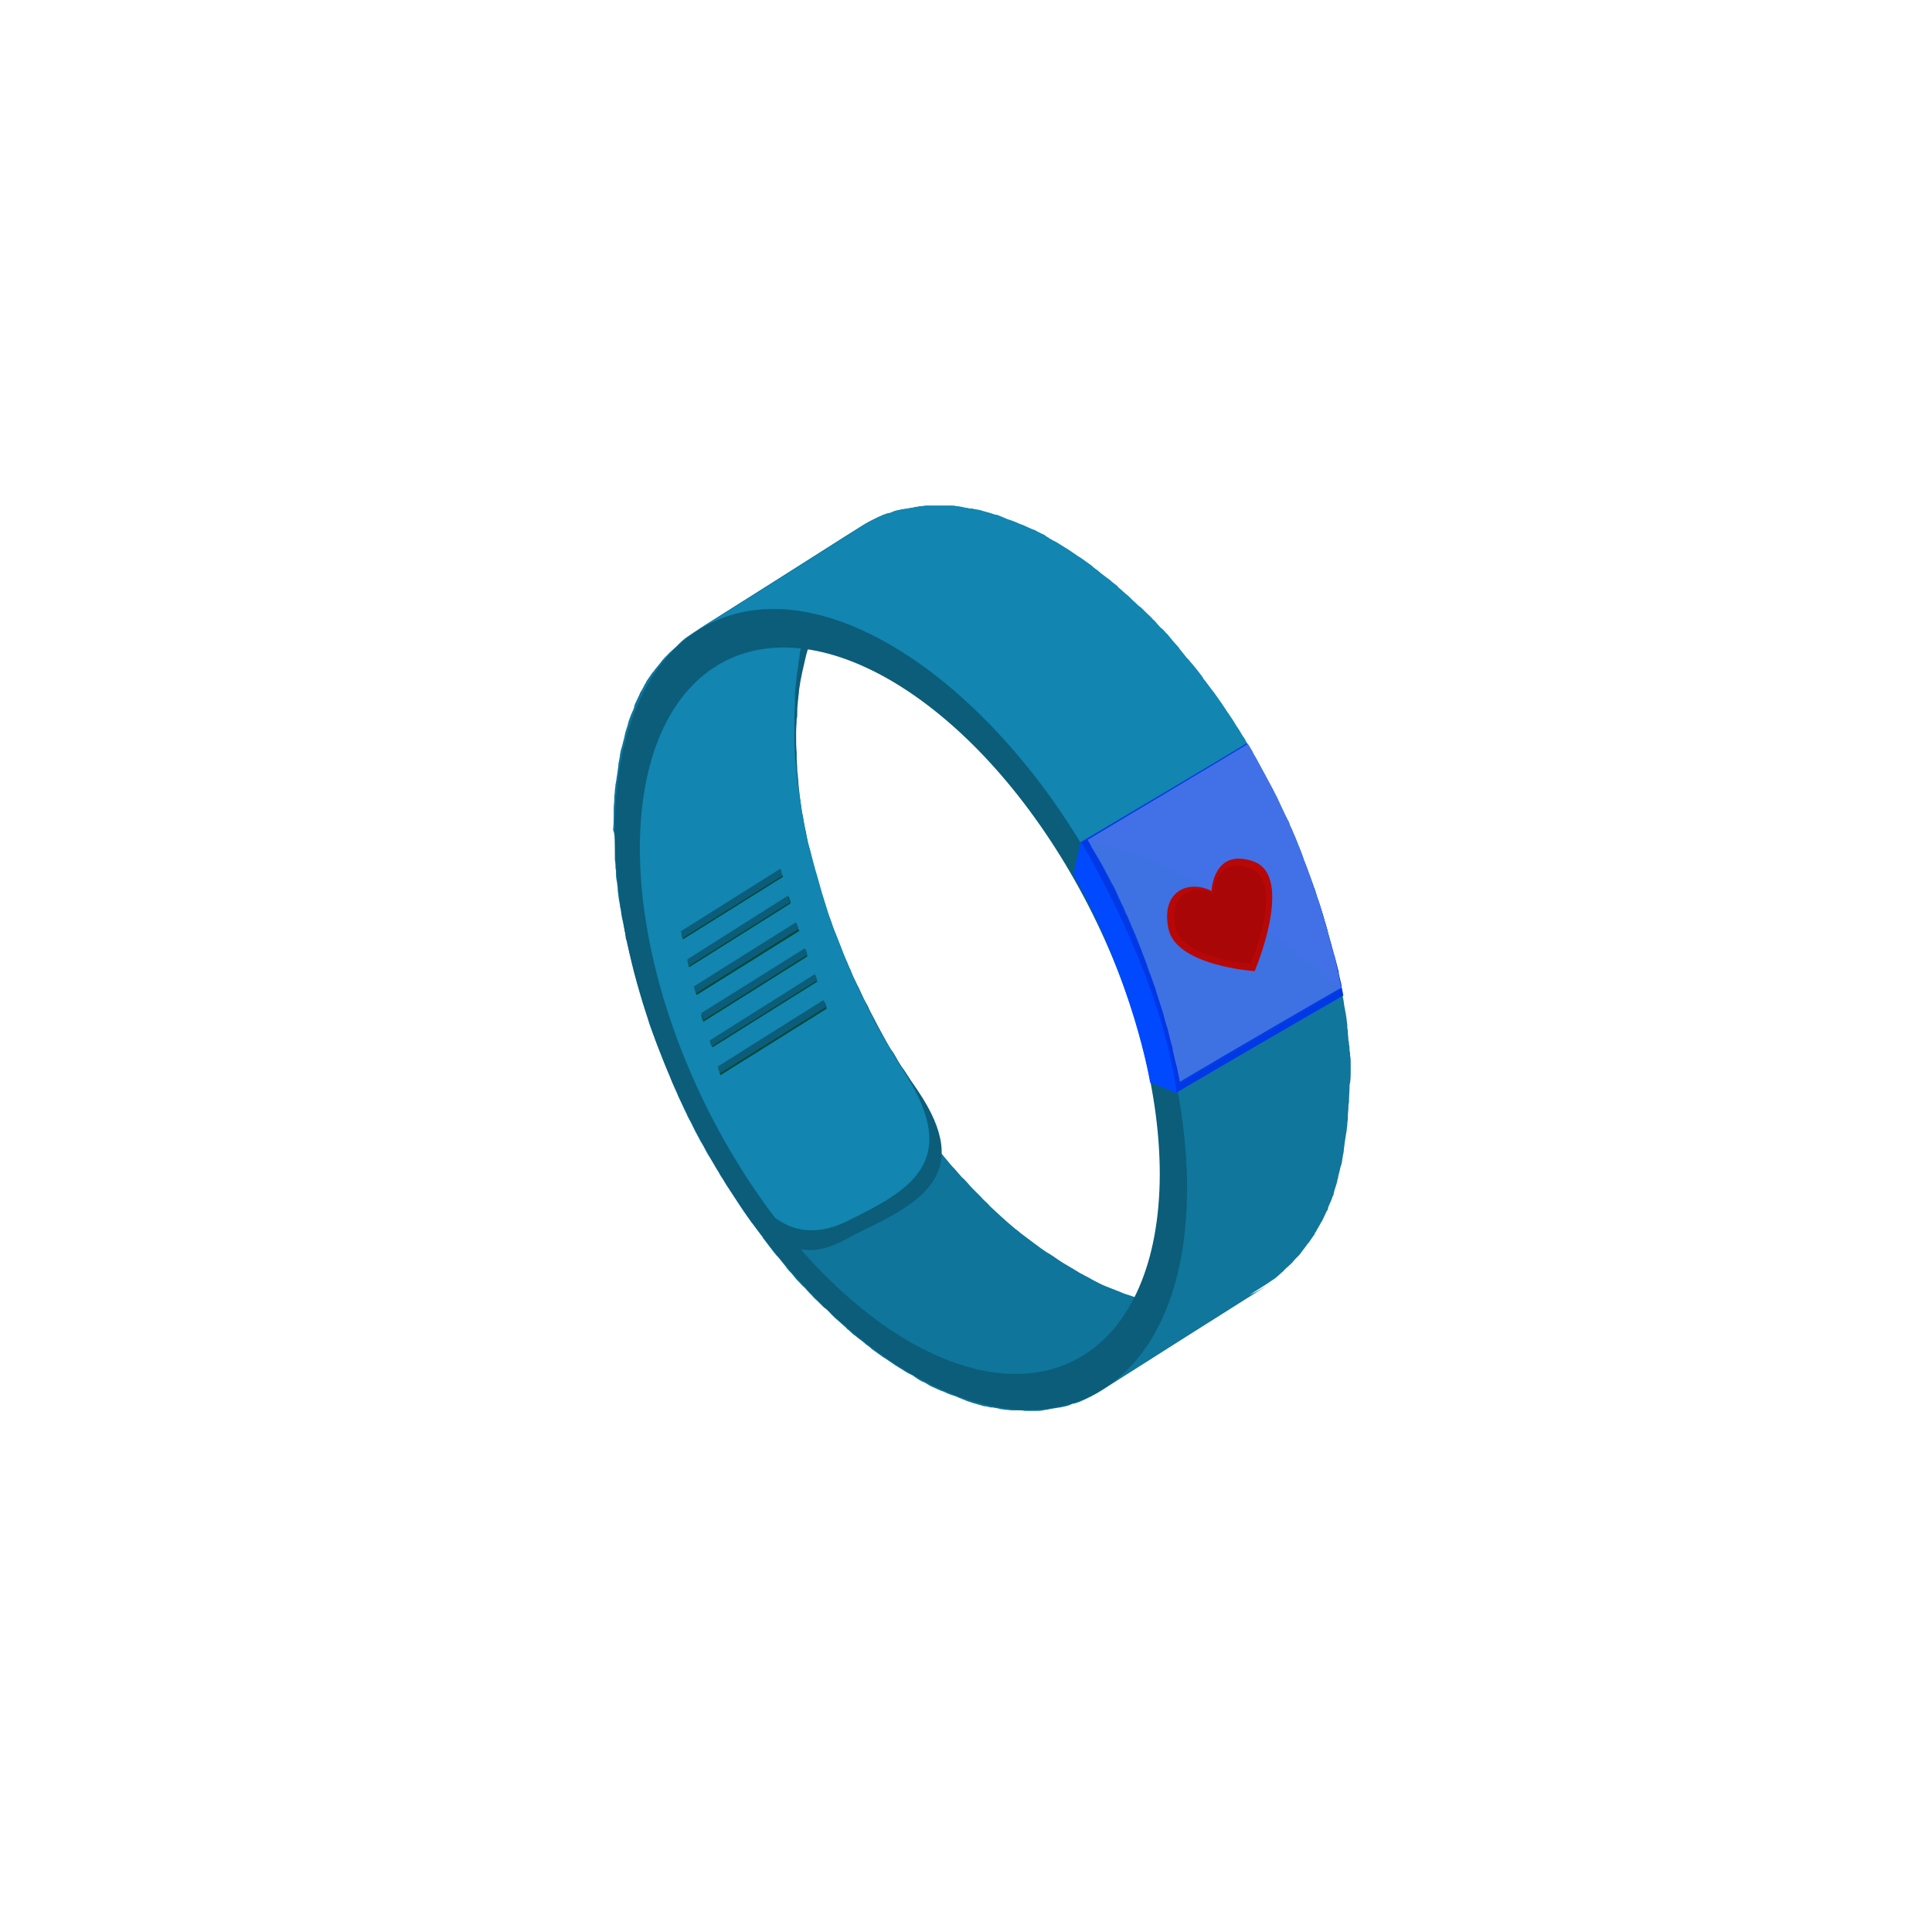 <?xml version="1.0" encoding="utf-8"?>
<!-- Generator: Adobe Illustrator 24.0.2, SVG Export Plug-In . SVG Version: 6.00 Build 0)  -->
<svg version="1.1" id="Capa_1" xmlns="http://www.w3.org/2000/svg" xmlns:xlink="http://www.w3.org/1999/xlink" x="0px" y="0px"
	 viewBox="0 0 340 340" style="enable-background:new 0 0 340 340;" xml:space="preserve">
<style type="text/css">
	.st0{fill:#0F759B;}
	.st1{fill:#0B5D7A;}
	.st2{fill:#1285B0;}
	.st3{fill:#004838;}
	.st4{fill:#10769C;}
	.st5{fill:#0037E7;}
	.st6{fill:#4271E7;}
	.st7{fill:#0049FF;}
	.st8{opacity:0.1;fill:#1C75BC;enable-background:new    ;}
	.st9{fill:#B80707;}
	.st10{fill:#A90707;}
</style>
<g>
	<path class="st0" d="M108.2,148.5c0,0.2,0,0.3,0,0.5c0,0.3,0,0.7,0,1c0,0.4,0,0.8,0,1.2c0,0.3,0.1,0.6,0.1,0.9c0,0.4,0,0.7,0.1,1.1
		c0,0.2,0,0.5,0,0.7c0,0.5,0.1,1,0.2,1.5c0,0.3,0.1,0.6,0.1,0.9c0,0.1,0,0.2,0,0.3c0.1,0.9,0.2,1.8,0.4,2.7c0,0,0,0,0,0.1
		s0,0.3,0.1,0.4c0.1,0.8,0.2,1.6,0.4,2.3c0,0.1,0.1,0.3,0.1,0.4c0.1,0.4,0.1,0.7,0.2,1.1c0.1,0.4,0.2,0.9,0.2,1.3
		c0,0.2,0.1,0.5,0.2,0.7c0.1,0.4,0.2,0.8,0.3,1.2c0.1,0.3,0.1,0.6,0.2,0.9c0.1,0.4,0.2,0.7,0.3,1.1c0.1,0.4,0.2,0.8,0.3,1.2
		c0.1,0.2,0.1,0.4,0.1,0.6c0.1,0.5,0.3,1,0.4,1.5c0.1,0.4,0.2,0.7,0.3,1.1c0,0.1,0,0.2,0.1,0.3c0.3,1,0.6,1.9,0.8,2.8l0,0
		c0,0.1,0.1,0.2,0.1,0.3c0.3,0.8,0.5,1.6,0.8,2.5c0,0.1,0.1,0.3,0.1,0.4c0.1,0.3,0.2,0.7,0.3,1c0.2,0.4,0.3,0.9,0.5,1.3
		c0.1,0.3,0.2,0.6,0.3,0.8c0.1,0.4,0.3,0.7,0.4,1.1c0.1,0.3,0.2,0.5,0.3,0.7c0.2,0.5,0.4,1,0.6,1.5c0.1,0.3,0.2,0.6,0.3,0.8
		c0,0.1,0.1,0.2,0.1,0.3c0.4,0.9,0.7,1.8,1.1,2.6v0.1c0.1,0.3,0.2,0.5,0.3,0.8c0.3,0.7,0.6,1.3,0.9,2c0,0.1,0.1,0.2,0.1,0.3
		c0.3,0.6,0.5,1.1,0.8,1.7c0.2,0.4,0.4,0.9,0.6,1.3c0.1,0.1,0.1,0.2,0.2,0.4c0.1,0.3,0.3,0.6,0.4,0.8c0.4,0.7,0.7,1.4,1.1,2.2
		c0.2,0.3,0.3,0.6,0.5,0.9c0.1,0.2,0.2,0.4,0.3,0.6c0.2,0.3,0.4,0.7,0.6,1c0.3,0.6,0.6,1.2,1,1.8c0.3,0.5,0.6,1,0.9,1.5
		c0.3,0.6,0.7,1.1,1,1.7c0.1,0.2,0.2,0.4,0.3,0.5c0.3,0.4,0.5,0.8,0.8,1.3c0.2,0.3,0.4,0.6,0.6,0.9c0.6,0.9,1.1,1.7,1.7,2.6
		c0.7,1.1,1.5,2.2,2.2,3.2l0.1,0.1c0.5,0.7,1,1.3,1.5,2c0.2,0.2,0.3,0.4,0.4,0.6l0,0c0.6,0.8,1.3,1.7,1.9,2.5l0.1,0.1
		c0.2,0.3,0.4,0.5,0.7,0.8c0.4,0.5,0.8,1,1.2,1.5c0.1,0.1,0.2,0.2,0.2,0.3c0.3,0.4,0.6,0.7,0.9,1c0.3,0.4,0.6,0.7,0.9,1.1
		c0.1,0.1,0.3,0.3,0.4,0.4c0.3,0.3,0.6,0.7,1,1c0.3,0.3,0.5,0.6,0.8,0.9c0.2,0.2,0.3,0.3,0.5,0.5c0.3,0.4,0.7,0.7,1.1,1.1
		c0.2,0.2,0.5,0.5,0.7,0.7s0.4,0.4,0.6,0.5c0.4,0.3,0.7,0.7,1,1c0.2,0.2,0.4,0.4,0.6,0.6l0,0c0.2,0.2,0.5,0.4,0.7,0.6
		c0.3,0.3,0.7,0.6,1,0.9c0.2,0.1,0.3,0.3,0.5,0.5c0.3,0.2,0.6,0.5,0.8,0.7c0.3,0.3,0.7,0.5,1,0.8c0.1,0.1,0.3,0.2,0.4,0.3
		c0.4,0.3,0.8,0.6,1.1,0.9c0.3,0.2,0.6,0.4,0.8,0.6c0.1,0.1,0.1,0.1,0.2,0.2c0.7,0.5,1.4,1,2.1,1.5l0,0l0,0l0,0l0,0
		c0.1,0,0.1,0.1,0.2,0.1c0.6,0.4,1.3,0.9,1.9,1.3c0.2,0.1,0.3,0.2,0.5,0.3c0.5,0.3,1.1,0.7,1.6,1c0.2,0.1,0.4,0.2,0.6,0.3
		c0.3,0.1,0.5,0.3,0.8,0.5c0.2,0.1,0.4,0.3,0.6,0.4c0.3,0.2,0.7,0.4,1,0.5c0.2,0.1,0.5,0.3,0.7,0.4c0.1,0.1,0.2,0.1,0.3,0.2
		c0.7,0.3,1.3,0.6,2,0.9h0.1c0.7,0.3,1.3,0.6,2,0.8l0,0l0,0l0,0c0.1,0,0.2,0.1,0.3,0.1c0.2,0.1,0.5,0.2,0.7,0.3
		c0.3,0.1,0.7,0.3,1,0.4c0.2,0.1,0.3,0.1,0.5,0.2c0.3,0.1,0.6,0.2,0.9,0.3c0.2,0.1,0.5,0.1,0.7,0.2c0.2,0.1,0.5,0.1,0.7,0.2
		c0.3,0.1,0.6,0.2,0.9,0.2c0.2,0,0.3,0.1,0.5,0.1c0.3,0.1,0.5,0.1,0.8,0.1c0.3,0.1,0.7,0.1,1,0.2c0.1,0,0.2,0.1,0.4,0.1
		c0.3,0,0.5,0.1,0.8,0.1c0.4,0,0.7,0.1,1.1,0.1c0.1,0,0.2,0,0.3,0c0.2,0,0.5,0,0.7,0c0.4,0,0.9,0,1.3,0.1c0.1,0,0.2,0,0.4,0
		c0.5,0,0.9,0,1.4,0c0.1,0,0.1,0,0.2,0c0.4,0,0.7,0,1.1-0.1c0.2,0,0.4-0.1,0.6-0.1c0.2,0,0.3,0,0.5-0.1c0.6-0.1,1.2-0.2,1.8-0.3
		c0,0,0,0,0.1,0c0.2,0,0.3-0.1,0.5-0.1c0.5-0.1,1-0.2,1.4-0.4c0.2-0.1,0.4-0.2,0.7-0.2c0.3-0.1,0.6-0.2,0.9-0.3
		c0.1,0,0.1-0.1,0.2-0.1c0.5-0.2,0.9-0.4,1.3-0.6c0.2-0.1,0.4-0.2,0.6-0.3c0.6-0.3,1.3-0.7,1.9-1.1c9.6-6.1,19.2-12.2,28.9-18.3
		c-0.5,0.3-1.1,0.6-1.6,0.9c-0.1,0-0.1,0.1-0.2,0.1c-0.5,0.3-1.1,0.5-1.6,0.7c-0.1,0-0.2,0.1-0.3,0.1c-0.4,0.2-0.8,0.3-1.3,0.5
		c-0.2,0.1-0.4,0.2-0.7,0.2c-0.5,0.1-1,0.3-1.5,0.4c-0.1,0-0.3,0.1-0.4,0.1c-0.6,0.1-1.2,0.2-1.8,0.3c-0.2,0-0.3,0-0.5,0.1
		c-0.6,0.1-1.1,0.1-1.7,0.2c-0.1,0-0.1,0-0.2,0c-0.6,0-1.2,0-1.8,0c-0.4,0-0.9,0-1.3,0c-0.3,0-0.7,0-1-0.1c-0.4,0-0.7-0.1-1.1-0.1
		c-0.4,0-0.8-0.1-1.2-0.2c-0.3-0.1-0.7-0.1-1-0.2c-0.4-0.1-0.9-0.2-1.3-0.3c-0.3-0.1-0.6-0.1-0.9-0.2c-0.5-0.1-0.9-0.2-1.4-0.4
		c-0.3-0.1-0.6-0.2-0.9-0.3c-0.5-0.2-1-0.3-1.5-0.5c-0.2-0.1-0.5-0.2-0.7-0.3c-0.8-0.3-1.5-0.6-2.3-0.9l0,0
		c-0.8-0.3-1.5-0.7-2.3-1.1c-0.2-0.1-0.5-0.3-0.7-0.4c-0.6-0.3-1.1-0.6-1.7-0.9c-0.3-0.2-0.5-0.3-0.8-0.5c-0.7-0.4-1.5-0.9-2.2-1.3
		c-0.8-0.5-1.6-1.1-2.4-1.6c-0.1,0-0.1-0.1-0.2-0.1c-0.8-0.5-1.6-1.1-2.4-1.7c-0.3-0.2-0.5-0.4-0.8-0.6c-0.5-0.4-1.1-0.8-1.6-1.2
		c-0.3-0.3-0.6-0.5-1-0.8c-0.5-0.4-0.9-0.8-1.4-1.2c-0.3-0.3-0.7-0.6-1-0.9c-0.4-0.4-0.9-0.8-1.3-1.2c-0.3-0.3-0.7-0.6-1-1
		c-0.4-0.4-0.9-0.8-1.3-1.3c-0.3-0.3-0.7-0.7-1-1c-0.4-0.4-0.9-0.9-1.3-1.4c-0.3-0.3-0.6-0.7-1-1c-0.4-0.5-0.9-1-1.3-1.5
		c-0.3-0.3-0.6-0.6-0.9-1c-0.5-0.6-1-1.2-1.5-1.8c-0.2-0.2-0.4-0.5-0.6-0.7c-0.7-0.9-1.4-1.7-2.1-2.6c-0.1-0.1-0.2-0.3-0.3-0.4
		c-0.6-0.8-1.1-1.5-1.7-2.3c-0.7-1-1.4-1.9-2-2.9c-0.7-1-1.3-1.9-1.9-2.9c-0.2-0.3-0.4-0.6-0.6-0.9c-0.4-0.6-0.8-1.2-1.1-1.9
		c-0.3-0.5-0.7-1.1-1-1.6s-0.6-1-0.9-1.5c-0.3-0.6-0.6-1.1-1-1.7c-0.3-0.5-0.6-1.1-0.9-1.6c-0.2-0.3-0.3-0.6-0.5-0.9
		c-0.4-0.7-0.8-1.5-1.1-2.2c-0.1-0.3-0.3-0.5-0.4-0.8c-0.3-0.6-0.6-1.1-0.8-1.7c-0.3-0.5-0.5-1.1-0.8-1.6c-0.4-0.8-0.7-1.5-1-2.3
		c-0.1-0.3-0.2-0.5-0.4-0.8c-0.4-1-0.8-2-1.3-3c-0.1-0.3-0.2-0.5-0.3-0.8c-0.3-0.8-0.6-1.5-0.9-2.3c-0.1-0.3-0.3-0.7-0.4-1
		c-0.3-0.7-0.5-1.5-0.8-2.2c-0.1-0.3-0.2-0.6-0.3-0.9c-0.3-1-0.6-1.9-0.9-2.9c0-0.1-0.1-0.2-0.1-0.3c-0.3-1-0.6-2.1-0.9-3.2
		c-0.1-0.3-0.2-0.7-0.3-1c-0.2-0.7-0.4-1.5-0.6-2.2c-0.1-0.4-0.2-0.8-0.3-1.2c-0.2-0.7-0.3-1.3-0.5-2c-0.1-0.4-0.2-0.8-0.3-1.2
		c-0.1-0.7-0.3-1.4-0.4-2.1c-0.1-0.4-0.1-0.7-0.2-1.1c-0.2-0.9-0.3-1.8-0.4-2.7c0-0.1,0-0.3-0.1-0.4c-0.1-1-0.3-2.1-0.4-3.1
		c0-0.3-0.1-0.6-0.1-0.9c-0.1-0.7-0.1-1.5-0.2-2.2c0-0.4-0.1-0.7-0.1-1.1c0-0.7-0.1-1.4-0.1-2.1c0-0.3,0-0.7-0.1-1
		c0-1-0.1-2-0.1-2.9c0-1,0-2,0.1-3c0-0.3,0-0.5,0.1-0.8c0-0.7,0.1-1.3,0.1-2c0-0.4,0.1-0.8,0.1-1.1c0.1-0.6,0.1-1.1,0.2-1.7
		c0.1-0.4,0.1-0.8,0.2-1.2c0.1-0.5,0.2-1,0.2-1.5c0.1-0.4,0.2-0.9,0.2-1.3c0.1-0.4,0.2-0.9,0.3-1.3c0.1-0.5,0.2-1,0.4-1.5
		c0.1-0.4,0.2-0.8,0.3-1.2c0.2-0.6,0.3-1.2,0.5-1.7c0.1-0.4,0.2-0.7,0.4-1.1c0.1-0.2,0.1-0.4,0.2-0.5c0.2-0.6,0.4-1.2,0.7-1.7
		c0.1-0.1,0.1-0.2,0.1-0.3c0.3-0.7,0.6-1.4,1-2.1l0,0c0.3-0.7,0.7-1.3,1.1-1.9c0.1-0.1,0.1-0.2,0.2-0.4c0.3-0.5,0.6-0.9,0.9-1.4
		c0.1-0.2,0.2-0.3,0.4-0.5c0.3-0.4,0.6-0.8,0.9-1.2c0.1-0.1,0.2-0.3,0.3-0.4c0.4-0.5,0.8-1,1.3-1.4c0.1-0.1,0.1-0.1,0.2-0.2
		c0.4-0.4,0.8-0.8,1.2-1.1c0.1-0.1,0.3-0.3,0.4-0.4c0.3-0.3,0.7-0.6,1-0.8c0.1-0.1,0.3-0.2,0.4-0.3c0.5-0.4,1-0.7,1.5-1
		c-9.6,6.1-19.2,12.2-28.9,18.3c-0.5,0.3-1,0.7-1.5,1c-0.1,0.1-0.3,0.2-0.4,0.3c-0.4,0.3-0.7,0.6-1,0.9c-0.1,0.1-0.3,0.3-0.4,0.4
		c-0.4,0.4-0.8,0.7-1.2,1.1c-0.1,0.1-0.1,0.1-0.2,0.2c-0.4,0.4-0.9,0.9-1.3,1.4c-0.1,0.1-0.2,0.3-0.3,0.4c-0.3,0.4-0.6,0.7-0.9,1.1
		c-0.1,0.2-0.3,0.4-0.4,0.5c-0.3,0.4-0.6,0.9-0.9,1.3c-0.1,0.1-0.2,0.3-0.2,0.4c0,0,0,0.1-0.1,0.1c-0.3,0.6-0.6,1.2-1,1.8v0.1
		c-0.3,0.6-0.6,1.3-0.9,1.9v0.1c-0.1,0.1-0.1,0.2-0.1,0.4c-0.2,0.6-0.5,1.1-0.7,1.7c-0.1,0.2-0.1,0.4-0.2,0.5c0,0.1-0.1,0.2-0.1,0.4
		c-0.1,0.2-0.1,0.5-0.2,0.7c-0.2,0.6-0.4,1.2-0.5,1.8c0,0.2-0.1,0.3-0.1,0.5c-0.1,0.2-0.1,0.4-0.2,0.7c-0.1,0.5-0.3,1-0.4,1.5
		c0,0.2-0.1,0.4-0.1,0.6c0,0.2-0.1,0.5-0.1,0.7c-0.1,0.4-0.2,0.9-0.2,1.3c0,0.2-0.1,0.5-0.1,0.7c0,0.3-0.1,0.5-0.1,0.8
		c-0.1,0.4-0.1,0.8-0.2,1.2c0,0.2-0.1,0.4-0.1,0.6c0,0.3-0.1,0.7-0.1,1c0,0.4-0.1,0.8-0.1,1.1c0,0.1,0,0.3,0,0.4
		c0,0.5-0.1,1-0.1,1.6c0,0.3,0,0.5,0,0.8c0,0.1,0,0.1,0,0.2c0,0.9,0,1.7-0.1,2.6c0,0,0,0.1,0,0.2
		C108.2,146.8,108.2,147.6,108.2,148.5z"/>
	<g>
		<g>
			<path class="st1" d="M130.7,211.3c-0.2-0.3-0.4-0.6-0.6-0.9c-0.3-0.4-0.6-0.8-0.9-1.3c-0.1-0.2-0.2-0.4-0.3-0.5
				c-0.4-0.6-0.8-1.1-1.1-1.7c-0.3-0.5-0.6-1-0.9-1.5c-0.4-0.6-0.7-1.2-1.1-1.8l-0.6-1l-0.3-0.6c-0.2-0.3-0.4-0.6-0.5-0.9
				c-0.4-0.7-0.8-1.4-1.2-2.2c-0.1-0.3-0.3-0.6-0.5-0.8c-0.1-0.1-0.1-0.2-0.2-0.4c-0.2-0.4-0.4-0.8-0.7-1.3
				c-0.3-0.6-0.6-1.1-0.9-1.7c-0.1-0.1-0.1-0.2-0.2-0.3c-0.3-0.7-0.7-1.3-1-2c-0.1-0.3-0.3-0.5-0.4-0.8v-0.1
				c-0.4-0.9-0.8-1.8-1.2-2.6c0-0.1-0.1-0.2-0.1-0.3c-0.1-0.3-0.2-0.6-0.4-0.8c-0.2-0.5-0.4-1-0.6-1.5c-0.1-0.2-0.2-0.5-0.3-0.7
				c-0.2-0.4-0.3-0.7-0.4-1.1c-0.1-0.3-0.2-0.6-0.3-0.8c-0.2-0.4-0.3-0.9-0.5-1.3c-0.1-0.3-0.3-0.7-0.4-1c-0.1-0.1-0.1-0.2-0.1-0.4
				c-0.3-0.8-0.6-1.6-0.9-2.5c0-0.1-0.1-0.2-0.1-0.3l0,0c-0.3-0.9-0.6-1.9-0.9-2.8c0-0.1,0-0.2-0.1-0.3c-0.1-0.4-0.2-0.7-0.3-1.1
				c-0.1-0.5-0.3-1-0.5-1.5c-0.1-0.2-0.1-0.4-0.2-0.6c-0.1-0.4-0.2-0.8-0.3-1.2c-0.1-0.4-0.2-0.7-0.3-1.1c-0.1-0.3-0.1-0.6-0.2-0.9
				c-0.1-0.4-0.2-0.8-0.3-1.2c-0.1-0.2-0.1-0.5-0.2-0.7c-0.1-0.4-0.2-0.9-0.3-1.3c-0.1-0.4-0.2-0.7-0.2-1.1c0-0.1,0-0.3-0.1-0.4
				c-0.2-0.8-0.3-1.6-0.4-2.3c0-0.1,0-0.3-0.1-0.4c0,0,0,0,0-0.1c-0.1-0.9-0.3-1.8-0.4-2.7c0-0.1,0-0.2,0-0.3c0-0.3-0.1-0.6-0.1-0.9
				c-0.1-0.5-0.1-1-0.2-1.5c0-0.2,0-0.5-0.1-0.7c0-0.4,0-0.7-0.1-1.1c0-0.3-0.1-0.6-0.1-0.9c0-0.4,0-0.8-0.1-1.2c0-0.3,0-0.7-0.1-1
				c0-0.2,0-0.3,0-0.5c0-0.8,0-1.7,0-2.5v-0.2c0-0.9,0-1.8,0.1-2.6c0-0.1,0-0.1,0-0.2c0-0.3,0-0.5,0.1-0.8c0-0.5,0.1-1.1,0.1-1.6
				c0-0.1,0-0.3,0-0.5c0-0.4,0.1-0.8,0.1-1.1s0.1-0.7,0.1-1c0-0.2,0.1-0.4,0.1-0.6c0.1-0.4,0.1-0.8,0.2-1.2c0-0.3,0.1-0.6,0.1-0.8
				s0.1-0.4,0.1-0.7c0.1-0.4,0.2-0.9,0.3-1.3c0-0.2,0.1-0.5,0.1-0.7s0.1-0.4,0.2-0.6c0.1-0.5,0.3-1,0.4-1.5c0.1-0.2,0.1-0.5,0.2-0.7
				c0-0.1,0.1-0.3,0.1-0.4c0.2-0.6,0.4-1.2,0.6-1.8c0.1-0.2,0.1-0.5,0.2-0.7c0.1-0.1,0.1-0.3,0.2-0.4c0.1-0.2,0.1-0.4,0.2-0.5
				c0.2-0.6,0.5-1.2,0.7-1.7c0.1-0.1,0.1-0.2,0.2-0.4l0.1-0.1c0.3-0.7,0.6-1.3,1-1.9v-0.1c0.3-0.6,0.7-1.2,1.1-1.8
				c0,0,0-0.1,0.1-0.1c0.1-0.1,0.2-0.3,0.2-0.4c0.3-0.4,0.6-0.9,1-1.3c0.1-0.2,0.3-0.4,0.4-0.5c0.3-0.4,0.6-0.8,0.9-1.2
				c0.1-0.1,0.3-0.3,0.4-0.4c0.4-0.5,0.9-1,1.4-1.4c0.1-0.1,0.1-0.1,0.2-0.2c0.4-0.4,0.8-0.8,1.3-1.1c0.2-0.1,0.3-0.2,0.5-0.4
				c0.4-0.3,0.8-0.6,1.1-0.9c0.2-0.1,0.3-0.2,0.5-0.3c0.5-0.4,1.1-0.7,1.6-1c0.4-0.2,0.7-0.4,1.1-0.6c10.2-5.9,20.3-11.8,30.5-17.6
				c-0.6,0.3-1.1,0.7-1.6,1c-0.2,0.1-0.3,0.2-0.5,0.3c-0.4,0.3-0.8,0.6-1.1,0.8c-0.2,0.1-0.3,0.2-0.5,0.4c-0.4,0.4-0.9,0.7-1.3,1.1
				c-0.1,0.1-0.1,0.1-0.2,0.2c-0.5,0.5-0.9,0.9-1.4,1.4c-0.1,0.1-0.2,0.3-0.4,0.4c-0.3,0.4-0.6,0.8-1,1.2c-0.1,0.2-0.3,0.3-0.4,0.5
				c-0.3,0.4-0.6,0.9-1,1.4c-0.1,0.1-0.2,0.2-0.2,0.3c-0.4,0.6-0.8,1.3-1.1,1.9l0,0c-0.4,0.7-0.7,1.4-1,2.1
				c-0.1,0.1-0.1,0.2-0.1,0.3c-0.3,0.6-0.5,1.1-0.7,1.7c-0.1,0.2-0.1,0.3-0.2,0.5c-0.1,0.3-0.2,0.7-0.4,1.1
				c-0.2,0.6-0.4,1.1-0.6,1.7c-0.1,0.4-0.2,0.8-0.3,1.2c-0.1,0.5-0.3,1-0.4,1.5c-0.1,0.4-0.2,0.9-0.3,1.3s-0.2,0.9-0.3,1.3
				c-0.1,0.5-0.2,1-0.3,1.5c-0.1,0.4-0.1,0.8-0.2,1.2c-0.1,0.5-0.1,1.1-0.2,1.7c0,0.4-0.1,0.7-0.1,1.1c-0.1,0.7-0.1,1.3-0.1,2
				c0,0.3,0,0.5-0.1,0.8c0,0.8-0.1,1.6-0.1,2.4c0,0.2,0,0.4,0,0.6c0,1,0,2,0.1,2.9c0,0.3,0,0.7,0,1c0,0.7,0.1,1.4,0.1,2.1
				c0,0.4,0.1,0.7,0.1,1.1c0.1,0.7,0.1,1.5,0.2,2.2c0,0.3,0.1,0.6,0.1,0.9c0.1,1,0.3,2.1,0.4,3.1c0,0.1,0.1,0.3,0.1,0.4
				c0.2,0.9,0.3,1.8,0.5,2.7c0.1,0.4,0.2,0.7,0.2,1.1c0.1,0.7,0.3,1.4,0.5,2.1c0.1,0.4,0.2,0.8,0.3,1.2c0.2,0.7,0.3,1.4,0.5,2
				c0.1,0.4,0.2,0.8,0.3,1.2c0.2,0.7,0.4,1.5,0.6,2.2c0.1,0.3,0.2,0.7,0.3,1c0.3,1.1,0.7,2.1,1,3.1c0,0.1,0.1,0.2,0.1,0.3
				c0.3,1,0.7,1.9,1,2.9c0.1,0.3,0.2,0.6,0.3,0.9c0.3,0.7,0.6,1.5,0.9,2.2c0.1,0.3,0.3,0.7,0.4,1c0.3,0.8,0.6,1.5,1,2.3
				c0.1,0.3,0.2,0.5,0.3,0.8c0.4,1,0.9,2,1.4,3c0.1,0.3,0.3,0.5,0.4,0.8c0.4,0.8,0.7,1.6,1.1,2.3c0.3,0.5,0.6,1.1,0.8,1.6
				c0.3,0.6,0.6,1.1,0.9,1.7c0.1,0.3,0.3,0.5,0.4,0.8c0.4,0.7,0.8,1.5,1.2,2.2c0.2,0.3,0.3,0.6,0.5,0.9c0.3,0.5,0.6,1.1,1,1.6
				c0.4,0.6,0.7,1.2,1,1.7s0.6,1,1,1.5c0.4,0.6,0.7,1.1,1.1,1.7c0.4,0.6,1.3,1.9,1.3,1.9c10.1,14.9,0.3,19.9-10.8,25.2
				C145.9,219.8,138.8,224,130.7,211.3z"/>
			<path class="st2" d="M131.4,208.6c-0.2-0.3-0.4-0.6-0.6-0.9c-0.3-0.4-0.5-0.8-0.8-1.3c-0.1-0.2-0.2-0.4-0.3-0.5
				c-0.3-0.6-0.7-1.1-1-1.7c-0.3-0.5-0.6-1-0.8-1.5c-0.3-0.6-0.7-1.2-1-1.8l-0.6-1l-0.3-0.6c-0.2-0.3-0.3-0.6-0.5-0.9
				c-0.4-0.7-0.7-1.4-1.1-2.2c-0.1-0.3-0.3-0.6-0.4-0.8c-0.1-0.1-0.1-0.2-0.2-0.4c-0.2-0.4-0.4-0.9-0.6-1.3
				c-0.3-0.6-0.5-1.1-0.8-1.7c0-0.1-0.1-0.2-0.1-0.3c-0.3-0.7-0.6-1.3-0.9-2c-0.1-0.3-0.2-0.5-0.3-0.8l-0.1-0.1
				c-0.4-0.9-0.8-1.8-1.1-2.7c0-0.1-0.1-0.2-0.1-0.3c-0.1-0.3-0.2-0.6-0.3-0.8c-0.2-0.5-0.4-1-0.6-1.5c-0.1-0.2-0.2-0.5-0.3-0.7
				c-0.1-0.4-0.3-0.7-0.4-1.1c-0.1-0.3-0.2-0.6-0.3-0.8c-0.2-0.4-0.3-0.9-0.5-1.3c-0.1-0.3-0.2-0.7-0.4-1c0-0.1-0.1-0.2-0.1-0.4
				c-0.3-0.8-0.5-1.6-0.8-2.5c0-0.1-0.1-0.2-0.1-0.3l0,0c-0.3-0.9-0.6-1.9-0.8-2.8c0-0.1,0-0.2-0.1-0.3c-0.1-0.4-0.2-0.7-0.3-1.1
				c-0.1-0.5-0.3-1-0.4-1.5c-0.1-0.2-0.1-0.4-0.1-0.6c-0.1-0.4-0.2-0.8-0.3-1.2c-0.1-0.4-0.2-0.7-0.3-1.1c-0.1-0.3-0.1-0.6-0.2-0.9
				c-0.1-0.4-0.2-0.8-0.3-1.2c0-0.3-0.1-0.5-0.1-0.8c-0.1-0.4-0.2-0.9-0.3-1.3c-0.1-0.4-0.1-0.7-0.2-1.1c0-0.1-0.1-0.3-0.1-0.4
				c-0.1-0.8-0.3-1.5-0.4-2.3c0-0.1,0-0.3-0.1-0.4c0,0,0,0,0-0.1c-0.1-0.9-0.3-1.8-0.4-2.7c0-0.1,0-0.2,0-0.3c0-0.3-0.1-0.6-0.1-0.9
				c-0.1-0.5-0.1-1-0.2-1.5c0-0.2,0-0.5,0-0.7c0-0.4,0-0.7-0.1-1.1c0-0.3-0.1-0.6-0.1-0.9c0-0.4,0-0.8-0.1-1.2c0-0.3,0-0.7,0-1
				c0-0.1,0-0.3,0-0.5c0-0.8,0-1.6,0-2.5v0c0-0.9,0-1.8,0.1-2.6c0-0.1,0-0.1,0-0.2c0-0.3,0-0.5,0.1-0.8c0-0.5,0-1.1,0.1-1.6
				c0-0.2,0-0.3,0-0.5c0-0.4,0.1-0.8,0.1-1.1s0.1-0.7,0.1-1c0-0.2,0.1-0.4,0.1-0.6c0.1-0.4,0.1-0.8,0.2-1.2c0-0.3,0.1-0.6,0.1-0.8
				s0.1-0.4,0.1-0.7c0.1-0.4,0.2-0.9,0.2-1.3c0-0.2,0.1-0.5,0.1-0.7s0.1-0.4,0.1-0.6c0.1-0.5,0.2-1,0.4-1.5c0.1-0.2,0.1-0.5,0.2-0.7
				c0.1-0.1,0.1-0.3,0.1-0.4c0.2-0.6,0.3-1.2,0.5-1.8c0.1-0.2,0.1-0.4,0.2-0.7c0-0.1,0.1-0.3,0.1-0.4c0.1-0.2,0.1-0.4,0.2-0.5
				c0.2-0.6,0.4-1.2,0.7-1.7c0.1-0.1,0.1-0.2,0.1-0.4l0.1-0.1c0.3-0.6,0.6-1.3,0.9-1.9v-0.1c0.3-0.6,0.6-1.2,1-1.8l0.1-0.1
				c0.1-0.1,0.2-0.3,0.2-0.4c0.3-0.4,0.6-0.9,0.9-1.3c0.1-0.2,0.2-0.4,0.4-0.5c0.3-0.4,0.6-0.8,0.9-1.1c0.1-0.1,0.2-0.3,0.3-0.4
				c0.4-0.5,0.8-1,1.3-1.4c0.1-0.1,0.1-0.1,0.2-0.2c0.4-0.4,0.8-0.8,1.2-1.1c0.1-0.1,0.3-0.3,0.4-0.4c0.3-0.3,0.7-0.6,1-0.9
				c0.1-0.1,0.3-0.2,0.4-0.3c0.5-0.4,1-0.7,1.5-1c0.3-0.2,0.7-0.4,1-0.6c9.3-5.9,18.6-11.8,27.9-17.6c-0.5,0.3-1,0.7-1.5,1
				c-0.1,0.1-0.3,0.2-0.4,0.3c-0.4,0.3-0.7,0.6-1,0.8c-0.1,0.1-0.3,0.3-0.4,0.4c-0.4,0.4-0.8,0.7-1.2,1.1c-0.1,0.1-0.1,0.1-0.2,0.2
				c-0.4,0.5-0.9,0.9-1.3,1.4c-0.1,0.1-0.2,0.3-0.3,0.4c-0.3,0.4-0.6,0.8-0.9,1.2c-0.1,0.2-0.2,0.3-0.4,0.5
				c-0.3,0.5-0.6,0.9-0.9,1.4c-0.1,0.1-0.2,0.2-0.2,0.3c-0.4,0.6-0.7,1.3-1.1,1.9l0,0c-0.3,0.7-0.7,1.4-1,2.1c0,0.1-0.1,0.2-0.1,0.3
				c-0.2,0.6-0.5,1.1-0.7,1.7c-0.1,0.2-0.1,0.3-0.2,0.5c-0.1,0.4-0.2,0.7-0.4,1.1c-0.2,0.6-0.4,1.1-0.5,1.7
				c-0.1,0.4-0.2,0.8-0.3,1.2c-0.1,0.5-0.2,1-0.4,1.5c-0.1,0.4-0.2,0.9-0.3,1.3s-0.2,0.9-0.2,1.3c-0.1,0.5-0.2,1-0.2,1.5
				c-0.1,0.4-0.1,0.8-0.2,1.2c-0.1,0.5-0.1,1.1-0.2,1.7c0,0.4-0.1,0.7-0.1,1.1c-0.1,0.7-0.1,1.3-0.1,2c0,0.3,0,0.6,0,0.8
				c0,0.8-0.1,1.6-0.1,2.4c0,0.2,0,0.4,0,0.6c0,1,0,2,0,2.9c0,0.3,0,0.7,0,1c0,0.7,0.1,1.4,0.1,2.1c0,0.4,0,0.7,0.1,1.1
				c0.1,0.7,0.1,1.5,0.2,2.2c0,0.3,0.1,0.6,0.1,0.9c0.1,1,0.3,2.1,0.4,3.1c0,0.1,0.1,0.3,0.1,0.4c0.1,0.9,0.3,1.8,0.4,2.7
				c0.1,0.4,0.1,0.7,0.2,1.1c0.1,0.7,0.3,1.4,0.4,2.1c0.1,0.4,0.2,0.8,0.3,1.2c0.1,0.7,0.3,1.4,0.5,2c0.1,0.4,0.2,0.8,0.3,1.2
				c0.2,0.7,0.4,1.5,0.6,2.2c0.1,0.3,0.2,0.7,0.3,1c0.3,1.1,0.6,2.1,0.9,3.2c0,0.1,0.1,0.2,0.1,0.3c0.3,1,0.6,1.9,0.9,2.9
				c0.1,0.3,0.2,0.6,0.3,0.9c0.3,0.7,0.5,1.5,0.8,2.2c0.1,0.3,0.3,0.7,0.4,1c0.3,0.8,0.6,1.5,0.9,2.3c0.1,0.3,0.2,0.5,0.3,0.8
				c0.4,1,0.8,2,1.3,3c0.1,0.3,0.2,0.5,0.3,0.8c0.3,0.8,0.7,1.5,1,2.3c0.3,0.6,0.5,1.1,0.8,1.6c0.3,0.6,0.5,1.1,0.8,1.7
				c0.1,0.3,0.3,0.5,0.4,0.8c0.4,0.7,0.8,1.5,1.1,2.2c0.2,0.3,0.3,0.6,0.5,0.9c0.3,0.5,0.6,1.1,0.9,1.6c0.3,0.6,0.6,1.1,1,1.7
				c0.3,0.5,0.6,1,0.9,1.5c0.3,0.6,0.7,1.1,1,1.7c0.4,0.6,1.2,1.9,1.2,1.9c9.4,15.1,0.4,20.1-9.9,25.2
				C143.2,218,136.9,217.4,131.4,208.6z"/>
			<g>
				<g>
					<path class="st3" d="M145.4,177.1c-0.1-0.3-0.2-0.6-0.4-0.9L126.4,188c0.1,0.2,0.1,0.3,0.2,0.5c0,0.2,0.1,0.3,0.1,0.5l0.1,0.2
						l18.7-11.7L145.4,177.1z"/>
					<path class="st1" d="M144.9,176l-18.6,11.7l0.1,0.2c0.1,0.2,0.1,0.3,0.2,0.5c0,0.2,0.1,0.3,0.1,0.5l18.7-11.7
						c-0.1-0.3-0.2-0.6-0.4-0.9L144.9,176z"/>
				</g>
				<g>
					<path class="st3" d="M143.7,172.6c0-0.1-0.1-0.2-0.1-0.4c-0.1-0.2-0.1-0.4-0.2-0.5L125,183.3v0.1l0,0c0,0.2,0.1,0.4,0.2,0.5
						c0,0.1,0,0.2,0.1,0.2c0,0.1,0.1,0.1,0.1,0.2l18.5-11.6L143.7,172.6z"/>
					<path class="st1" d="M143.3,171.5l-18.4,11.6l0.1,0.2v0.1l0,0c0,0.2,0.1,0.4,0.2,0.5c0,0.1,0,0.2,0.1,0.2l18.5-11.6
						c0-0.1-0.1-0.2-0.1-0.4c-0.1-0.2-0.1-0.4-0.2-0.5L143.3,171.5z"/>
				</g>
				<g>
					<path class="st3" d="M142,168.1c0,0.1,0,0.1,0.1,0.2l-18.3,11.5l-0.1-0.2c-0.1-0.3-0.2-0.6-0.3-1l18.2-11.5
						C141.8,167.5,141.9,167.8,142,168.1z"/>
					<path class="st1" d="M141.6,166.9l-18.2,11.4l0.1,0.2c0.1,0.3,0.2,0.6,0.3,1l18.3-11.5c-0.1-0.3-0.2-0.6-0.3-0.9L141.6,166.9z"
						/>
				</g>
				<g>
					<path class="st3" d="M140.5,163.5c-0.1-0.3-0.2-0.6-0.3-0.9l-18,11.3c0.1,0.3,0.2,0.6,0.3,1l0.1,0.2l18.1-11.3L140.5,163.5z"/>
					<path class="st1" d="M140.1,162.3l-18,11.3l0.1,0.2c0.1,0.3,0.2,0.6,0.3,1l18-11.3c-0.1-0.3-0.2-0.6-0.3-0.9L140.1,162.3z"/>
				</g>
				<g>
					<path class="st3" d="M139.1,159l-17.8,11.2l-0.1-0.2v-0.1c-0.1-0.3-0.2-0.6-0.2-0.9l17.8-11.2c0.1,0.3,0.2,0.6,0.3,0.9l0,0
						C139.1,158.9,139.1,158.9,139.1,159z"/>
					<path class="st1" d="M138.7,157.6L121,168.8v0.2c0.1,0.3,0.1,0.6,0.2,0.9c0,0,0,0,0,0.1l17.8-11.2l0,0
						c-0.1-0.3-0.2-0.6-0.3-0.9V157.6z"/>
				</g>
				<g>
					<path class="st3" d="M137.8,154.3l-17.6,11l-0.1-0.2c-0.1-0.3-0.1-0.7-0.2-1l0,0l17.5-11c0,0.1,0.1,0.3,0.1,0.4
						c0,0.2,0.1,0.4,0.1,0.6C137.7,154.1,137.8,154.2,137.8,154.3z"/>
					<path class="st1" d="M137.7,154.1l-17.6,11c-0.1-0.3-0.1-0.7-0.2-1l0,0l-0.1-0.2l17.5-11c0,0.1,0,0.1,0.1,0.2
						c0,0.1,0.1,0.3,0.1,0.4C137.6,153.7,137.7,153.9,137.7,154.1z"/>
				</g>
			</g>
		</g>
		<path class="st4" d="M237.7,188.5c0-0.1,0-0.3,0-0.5c0-0.3,0-0.7,0-1c0-0.4,0-0.8-0.1-1.2c0-0.3,0-0.6-0.1-0.9
			c0-0.4,0-0.7-0.1-1.1c0-0.2,0-0.5-0.1-0.7c0-0.5-0.1-1-0.1-1.5c0-0.3-0.1-0.6-0.1-0.9c0-0.1,0-0.2,0-0.3c-0.1-0.9-0.2-1.8-0.4-2.7
			c0,0,0,0,0-0.1s-0.1-0.3-0.1-0.4c-0.1-0.8-0.2-1.5-0.4-2.3c0-0.1-0.1-0.3-0.1-0.4c-0.1-0.4-0.1-0.7-0.2-1.1
			c-0.1-0.4-0.2-0.9-0.2-1.3c-0.1-0.3-0.1-0.5-0.2-0.7c-0.1-0.4-0.2-0.8-0.3-1.2c-0.1-0.3-0.1-0.6-0.2-0.9c-0.1-0.4-0.2-0.7-0.3-1.1
			c-0.1-0.4-0.2-0.8-0.3-1.2c-0.1-0.2-0.1-0.4-0.1-0.6c-0.1-0.5-0.3-1-0.4-1.5c-0.1-0.4-0.2-0.7-0.3-1.1c0-0.1,0-0.2-0.1-0.3
			c-0.3-1-0.5-1.9-0.8-2.8l0,0c0-0.1-0.1-0.2-0.1-0.3c-0.3-0.8-0.5-1.6-0.8-2.5c0-0.1-0.1-0.2-0.1-0.4c-0.1-0.3-0.2-0.7-0.3-1
			c-0.2-0.4-0.3-0.9-0.5-1.3c-0.1-0.3-0.2-0.6-0.3-0.8c-0.1-0.4-0.3-0.7-0.4-1.1c-0.1-0.3-0.2-0.5-0.3-0.7c-0.2-0.5-0.4-1-0.6-1.5
			c-0.1-0.3-0.2-0.6-0.3-0.9c0-0.1-0.1-0.2-0.1-0.3c-0.4-0.9-0.7-1.8-1.1-2.6c0,0,0-0.1-0.1-0.1c-0.1-0.3-0.2-0.5-0.3-0.8
			c-0.3-0.7-0.6-1.3-0.9-2c-0.1-0.1-0.1-0.2-0.2-0.3c-0.3-0.6-0.5-1.1-0.8-1.7c-0.2-0.4-0.4-0.9-0.6-1.3c-0.1-0.1-0.1-0.2-0.2-0.4
			c-0.1-0.3-0.3-0.6-0.4-0.8c-0.4-0.7-0.7-1.4-1.1-2.1c-0.2-0.3-0.3-0.6-0.5-0.9c-0.1-0.2-0.2-0.4-0.3-0.6c-0.2-0.3-0.4-0.7-0.6-1
			c-0.3-0.6-0.7-1.2-1-1.8c-0.3-0.5-0.6-1-0.8-1.5c-0.3-0.6-0.7-1.1-1-1.7c-0.1-0.2-0.2-0.4-0.3-0.5c-0.3-0.4-0.5-0.8-0.8-1.3
			c-0.2-0.3-0.4-0.6-0.6-0.9c-0.5-0.9-1.1-1.7-1.7-2.6c-0.7-1.1-1.5-2.2-2.2-3.2l-0.1-0.1c-0.5-0.7-1-1.3-1.5-2
			c-0.2-0.2-0.3-0.4-0.4-0.6l0,0c-0.6-0.8-1.3-1.7-2-2.5l-0.1-0.1c-0.2-0.3-0.4-0.5-0.7-0.8c-0.4-0.5-0.8-1-1.2-1.5
			c-0.1-0.1-0.1-0.2-0.2-0.3c-0.3-0.3-0.6-0.7-0.9-1c-0.3-0.4-0.6-0.7-0.9-1.1c-0.1-0.1-0.2-0.3-0.4-0.4c-0.3-0.4-0.6-0.7-1-1
			c-0.3-0.3-0.5-0.6-0.8-0.9c-0.1-0.2-0.3-0.3-0.5-0.5c-0.3-0.4-0.7-0.7-1.1-1.1c-0.2-0.2-0.5-0.5-0.7-0.7s-0.4-0.4-0.6-0.5
			c-0.4-0.3-0.7-0.7-1.1-1c-0.2-0.2-0.4-0.4-0.6-0.6l0,0c-0.2-0.2-0.4-0.4-0.7-0.6c-0.3-0.3-0.7-0.6-1-0.9c-0.2-0.1-0.3-0.3-0.5-0.5
			c-0.3-0.2-0.6-0.5-0.9-0.7c-0.3-0.3-0.6-0.5-1-0.8c-0.1-0.1-0.3-0.2-0.4-0.3c-0.4-0.3-0.8-0.6-1.1-0.9c-0.3-0.2-0.6-0.4-0.8-0.6
			c-0.1-0.1-0.1-0.1-0.2-0.2c-0.7-0.5-1.4-1-2.1-1.5l0,0l0,0l0,0l0,0c-0.1,0-0.1-0.1-0.2-0.1c-0.6-0.4-1.3-0.9-1.9-1.3
			c-0.2-0.1-0.3-0.2-0.5-0.3c-0.5-0.3-1.1-0.7-1.6-1c-0.2-0.1-0.4-0.2-0.6-0.3c-0.3-0.2-0.6-0.3-0.8-0.5c-0.2-0.1-0.4-0.2-0.6-0.4
			c-0.3-0.2-0.7-0.3-1-0.5c-0.3-0.1-0.5-0.3-0.8-0.4c-0.1-0.1-0.2-0.1-0.3-0.1c-0.7-0.3-1.3-0.6-2-0.9h-0.1c-0.7-0.3-1.3-0.6-2-0.8
			l0,0l0,0l0,0c-0.1,0-0.2-0.1-0.3-0.1c-0.3-0.1-0.5-0.2-0.7-0.3c-0.3-0.1-0.7-0.3-1-0.4c-0.2-0.1-0.3-0.1-0.5-0.1
			c-0.3-0.1-0.6-0.2-0.9-0.3c-0.2-0.1-0.5-0.1-0.7-0.2s-0.5-0.1-0.7-0.2c-0.3-0.1-0.6-0.2-0.9-0.2c-0.2,0-0.3-0.1-0.5-0.1
			c-0.3-0.1-0.5-0.1-0.8-0.1c-0.3-0.1-0.7-0.1-1-0.2c-0.1,0-0.2,0-0.4-0.1c-0.3,0-0.5-0.1-0.8-0.1c-0.4-0.1-0.7-0.1-1.1-0.1
			c-0.1,0-0.2,0-0.3,0c-0.2,0-0.5,0-0.7,0c-0.4,0-0.9,0-1.3,0c-0.1,0-0.2,0-0.4,0c-0.5,0-0.9,0-1.4,0c-0.1,0-0.1,0-0.2,0
			c-0.3,0-0.7,0.1-1,0.1c-0.2,0-0.4,0.1-0.6,0.1c-0.2,0-0.3,0-0.5,0.1c-0.6,0.1-1.2,0.2-1.8,0.3c0,0,0,0-0.1,0
			c-0.2,0-0.3,0.1-0.5,0.1c-0.5,0.1-1,0.2-1.4,0.4c-0.2,0.1-0.4,0.2-0.7,0.2c-0.3,0.1-0.6,0.2-0.9,0.3c-0.1,0-0.1,0.1-0.2,0.1
			c-0.5,0.2-0.9,0.4-1.3,0.6c-0.2,0.1-0.4,0.2-0.6,0.3c-0.6,0.3-1.3,0.7-1.9,1.1c-9.6,6.1-19.2,12.2-28.9,18.3
			c0.5-0.3,1.1-0.6,1.6-0.9c0.1,0,0.1-0.1,0.2-0.1c0.5-0.3,1.1-0.5,1.6-0.8c0.1,0,0.2-0.1,0.3-0.1c0.4-0.2,0.8-0.3,1.3-0.5
			c0.2-0.1,0.4-0.2,0.7-0.2c0.5-0.1,1-0.3,1.4-0.4c0.1,0,0.3-0.1,0.4-0.1c0.6-0.1,1.2-0.2,1.8-0.3c0.2,0,0.3,0,0.5-0.1
			c0.6-0.1,1.1-0.1,1.7-0.2c0.1,0,0.1,0,0.2,0c0.6,0,1.2,0,1.8,0c0.4,0,0.9,0,1.3,0c0.3,0,0.7,0,1,0.1c0.4,0,0.7,0.1,1.1,0.1
			c0.4,0,0.8,0.1,1.2,0.2c0.3,0.1,0.7,0.1,1,0.2c0.4,0.1,0.9,0.2,1.3,0.3c0.3,0.1,0.6,0.1,0.9,0.2c0.5,0.1,0.9,0.2,1.4,0.4
			c0.3,0.1,0.6,0.2,0.9,0.3c0.5,0.2,1,0.3,1.5,0.5c0.2,0.1,0.5,0.2,0.7,0.3c0.8,0.3,1.5,0.6,2.3,0.9l0,0c0.8,0.3,1.5,0.7,2.3,1.1
			c0.2,0.1,0.5,0.2,0.7,0.4c0.6,0.3,1.1,0.6,1.7,0.9c0.3,0.1,0.5,0.3,0.8,0.5c0.7,0.4,1.5,0.9,2.2,1.3c0.8,0.5,1.6,1.1,2.4,1.6
			c0,0,0.1,0.1,0.2,0.1c0.8,0.5,1.6,1.1,2.4,1.7c0.3,0.2,0.5,0.4,0.8,0.6c0.5,0.4,1,0.8,1.6,1.2c0.3,0.3,0.6,0.5,1,0.8
			c0.5,0.4,0.9,0.8,1.4,1.2c0.3,0.3,0.7,0.6,1,0.9c0.4,0.4,0.9,0.8,1.3,1.2c0.3,0.3,0.7,0.6,1,1c0.4,0.4,0.9,0.8,1.3,1.3
			c0.3,0.3,0.7,0.7,1,1c0.4,0.4,0.9,0.9,1.3,1.3c0.3,0.3,0.6,0.7,1,1c0.4,0.5,0.9,1,1.3,1.5c0.3,0.3,0.6,0.7,0.9,1
			c0.5,0.6,1,1.2,1.5,1.8c0.2,0.2,0.4,0.5,0.6,0.7c0.7,0.9,1.4,1.7,2.1,2.6c0.1,0.1,0.2,0.3,0.3,0.4c0.6,0.8,1.1,1.5,1.7,2.3
			c0.7,1,1.4,1.9,2,2.9s1.3,1.9,1.9,2.9c0.2,0.3,0.4,0.6,0.5,0.9c0.4,0.6,0.8,1.2,1.2,1.9c0.3,0.5,0.7,1.1,1,1.7
			c0.3,0.5,0.6,1,0.9,1.5c0.3,0.6,0.6,1.1,1,1.7c0.3,0.5,0.6,1.1,0.9,1.6c0.2,0.3,0.3,0.6,0.5,0.9c0.4,0.7,0.8,1.5,1.1,2.2
			c0.1,0.3,0.3,0.5,0.4,0.8c0.3,0.6,0.6,1.1,0.8,1.7c0.3,0.5,0.5,1.1,0.8,1.6c0.4,0.8,0.7,1.5,1,2.3c0.1,0.3,0.2,0.5,0.3,0.8
			c0.4,1,0.8,2,1.3,3c0.1,0.3,0.2,0.6,0.3,0.8c0.3,0.8,0.6,1.5,0.9,2.3c0.1,0.3,0.3,0.7,0.4,1c0.3,0.7,0.5,1.5,0.8,2.2
			c0.1,0.3,0.2,0.6,0.3,0.9c0.3,0.9,0.6,1.9,0.9,2.9c0,0.1,0.1,0.2,0.1,0.3c0.3,1.1,0.6,2.1,0.9,3.2c0.1,0.3,0.2,0.7,0.3,1
			c0.2,0.7,0.4,1.5,0.6,2.2c0.1,0.4,0.2,0.8,0.3,1.2c0.2,0.7,0.3,1.4,0.5,2c0.1,0.4,0.2,0.8,0.3,1.2c0.1,0.7,0.3,1.4,0.4,2.1
			c0.1,0.4,0.1,0.7,0.2,1.1c0.2,0.9,0.3,1.8,0.4,2.7c0,0.1,0,0.3,0.1,0.4c0.1,1,0.3,2.1,0.4,3.1c0,0.3,0.1,0.6,0.1,0.9
			c0.1,0.7,0.1,1.5,0.2,2.2c0,0.4,0.1,0.7,0.1,1.1c0,0.7,0.1,1.4,0.1,2.1c0,0.3,0,0.7,0,1c0,1,0,2,0,2.9c0,1,0,2-0.1,3
			c0,0.3,0,0.6-0.1,0.8c0,0.7-0.1,1.3-0.1,2c0,0.4-0.1,0.8-0.1,1.1c-0.1,0.6-0.1,1.1-0.2,1.7c0,0.4-0.1,0.8-0.2,1.2
			c-0.1,0.5-0.2,1-0.2,1.5c-0.1,0.4-0.2,0.9-0.2,1.3c-0.1,0.4-0.2,0.9-0.3,1.3c-0.1,0.5-0.2,1-0.4,1.5c-0.1,0.4-0.2,0.8-0.3,1.2
			c-0.2,0.6-0.3,1.2-0.5,1.7c-0.1,0.4-0.2,0.7-0.3,1.1c-0.1,0.2-0.1,0.3-0.2,0.5c-0.2,0.6-0.4,1.2-0.7,1.7c0,0.1-0.1,0.2-0.1,0.3
			c-0.3,0.7-0.6,1.4-1,2.1l0,0c-0.3,0.7-0.7,1.3-1.1,1.9c-0.1,0.1-0.1,0.2-0.2,0.3c-0.3,0.5-0.6,0.9-0.9,1.4
			c-0.1,0.2-0.2,0.3-0.4,0.5c-0.3,0.4-0.6,0.8-0.9,1.2c-0.1,0.1-0.2,0.3-0.3,0.4c-0.4,0.5-0.8,1-1.3,1.4c-0.1,0.1-0.1,0.1-0.2,0.2
			c-0.4,0.4-0.8,0.8-1.2,1.1c-0.1,0.1-0.3,0.3-0.4,0.4c-0.3,0.3-0.7,0.6-1,0.9c-0.1,0.1-0.3,0.2-0.4,0.3c-0.5,0.4-1,0.7-1.5,1
			c9.6-6.1,19.2-12.2,28.9-18.3c0.5-0.3,1-0.7,1.5-1c0.1-0.1,0.3-0.2,0.4-0.3c0.3-0.3,0.7-0.6,1-0.9c0.1-0.1,0.3-0.2,0.4-0.4
			c0.4-0.4,0.8-0.7,1.2-1.1c0.1-0.1,0.1-0.1,0.2-0.2c0.4-0.5,0.8-0.9,1.3-1.4c0.1-0.1,0.2-0.3,0.3-0.4c0.3-0.4,0.6-0.8,0.9-1.2
			c0.1-0.2,0.2-0.3,0.4-0.5c0.3-0.4,0.6-0.9,0.9-1.3c0.1-0.1,0.2-0.2,0.2-0.4c0,0,0-0.1,0.1-0.1c0.3-0.6,0.7-1.2,1-1.8
			c0,0,0-0.1,0.1-0.1c0.3-0.6,0.6-1.3,0.9-1.9c0,0,0-0.1,0.1-0.1c0.1-0.1,0.1-0.2,0.1-0.4c0.2-0.6,0.5-1.1,0.7-1.7
			c0.1-0.2,0.1-0.4,0.2-0.5c0.1-0.1,0.1-0.2,0.1-0.4c0.1-0.2,0.1-0.5,0.2-0.7c0.2-0.6,0.4-1.2,0.5-1.8c0.1-0.2,0.1-0.3,0.1-0.5
			c0.1-0.2,0.1-0.5,0.2-0.7c0.1-0.5,0.2-1,0.4-1.5c0-0.2,0.1-0.4,0.1-0.6c0-0.2,0.1-0.5,0.1-0.7c0.1-0.4,0.2-0.9,0.2-1.3
			c0-0.2,0.1-0.4,0.1-0.7s0.1-0.5,0.1-0.8c0.1-0.4,0.1-0.8,0.2-1.2c0-0.2,0.1-0.4,0.1-0.6c0-0.3,0.1-0.7,0.1-1
			c0-0.4,0.1-0.8,0.1-1.1c0-0.1,0-0.3,0-0.4c0-0.5,0.1-1,0.1-1.6c0-0.3,0-0.5,0.1-0.8c0-0.1,0-0.1,0-0.2c0-0.9,0.1-1.8,0.1-2.6
			c0-0.1,0-0.1,0-0.2C237.7,190.2,237.7,189.4,237.7,188.5z"/>
		<path class="st2" d="M130.4,107.8c0.6-0.1,1.2-0.2,1.8-0.3c0.2,0,0.3,0,0.5-0.1c0.6-0.1,1.1-0.1,1.7-0.2c0.1,0,0.1,0,0.2,0
			c0.6,0,1.2,0,1.8,0c0.4,0,0.9,0,1.3,0c0.3,0,0.7,0,1,0.1c0.4,0,0.7,0.1,1.1,0.1c0.4,0,0.8,0.1,1.2,0.2c0.3,0.1,0.7,0.1,1,0.2
			c0.4,0.1,0.9,0.2,1.3,0.3c0.3,0.1,0.6,0.1,0.9,0.2c0.5,0.1,0.9,0.2,1.4,0.4c0.3,0.1,0.6,0.2,0.9,0.3c0.5,0.2,1,0.3,1.5,0.5
			c0.2,0.1,0.5,0.2,0.7,0.3c0.8,0.3,1.5,0.6,2.3,0.9l0,0c0.8,0.3,1.5,0.7,2.3,1.1c0.2,0.1,0.5,0.2,0.7,0.4c0.6,0.3,1.1,0.6,1.7,0.9
			c0.3,0.1,0.5,0.3,0.8,0.5c0.7,0.4,1.5,0.9,2.2,1.3c0.8,0.5,1.6,1.1,2.4,1.6c0,0,0.1,0.1,0.2,0.1c0.8,0.5,1.6,1.1,2.4,1.7
			c0.3,0.2,0.5,0.4,0.8,0.6c0.5,0.4,1,0.8,1.6,1.2c0.3,0.3,0.6,0.5,1,0.8c0.5,0.4,0.9,0.8,1.4,1.2c0.3,0.3,0.7,0.6,1,0.9
			c0.4,0.4,0.9,0.8,1.3,1.2c0.3,0.3,0.7,0.6,1,1c0.4,0.4,0.9,0.8,1.3,1.3c0.3,0.3,0.7,0.7,1,1c0.4,0.4,0.9,0.9,1.3,1.3
			c0.3,0.3,0.6,0.7,1,1c0.4,0.5,0.9,1,1.3,1.5c0.3,0.3,0.6,0.7,0.9,1c0.5,0.6,1,1.2,1.5,1.8c0.2,0.2,0.4,0.5,0.6,0.7
			c0.7,0.9,1.4,1.7,2.1,2.6c0.1,0.1,0.2,0.3,0.3,0.4c0.6,0.8,1.1,1.5,1.7,2.3c0.7,1,1.4,1.9,2,2.9c0.5,0.7,3.1,4.9,3.6,5.6l36.6-3.5
			c-0.1-0.2-0.2-0.5-0.3-0.7c-0.1-0.1-0.1-0.2-0.2-0.3c-0.3-0.6-0.5-1.1-0.8-1.7c-0.2-0.4-0.4-0.9-0.6-1.3c-0.1-0.1-0.1-0.2-0.2-0.4
			c-0.1-0.3-0.3-0.6-0.4-0.8c-0.4-0.7-0.7-1.4-1.1-2.1c-0.2-0.3-0.3-0.6-0.5-0.9c-0.1-0.2-0.2-0.4-0.3-0.6c-0.2-0.3-0.4-0.7-0.6-1
			c-0.3-0.6-0.7-1.2-1-1.8c-0.3-0.5-0.6-1-0.8-1.5c-0.3-0.6-0.7-1.1-1-1.7c-0.1-0.2-0.2-0.4-0.3-0.5c-0.3-0.4-0.5-0.8-0.8-1.3
			c-0.2-0.3-0.4-0.6-0.6-0.9c-0.5-0.9-1.1-1.7-1.7-2.6c-0.7-1.1-1.5-2.2-2.2-3.2l-0.1-0.1c-0.5-0.7-1-1.3-1.5-2
			c-0.2-0.2-0.3-0.4-0.4-0.6l0,0c-0.6-0.8-1.3-1.7-2-2.5l-0.1-0.1c-0.2-0.3-0.4-0.5-0.7-0.8c-0.4-0.5-0.8-1-1.2-1.5
			c-0.1-0.1-0.1-0.2-0.2-0.3c-0.3-0.3-0.6-0.7-0.9-1c-0.3-0.4-0.6-0.7-0.9-1.1c-0.1-0.1-0.2-0.3-0.4-0.4c-0.3-0.4-0.6-0.7-1-1
			c-0.3-0.3-0.5-0.6-0.8-0.9c-0.1-0.2-0.3-0.3-0.5-0.5c-0.3-0.4-0.7-0.7-1.1-1.1c-0.2-0.2-0.5-0.5-0.7-0.7s-0.4-0.4-0.6-0.5
			c-0.4-0.3-0.7-0.7-1.1-1c-0.2-0.2-0.4-0.4-0.6-0.6c-0.2-0.2-0.4-0.4-0.7-0.6c-0.3-0.3-0.7-0.6-1-0.9c-0.2-0.1-0.3-0.3-0.5-0.5
			c-0.3-0.2-0.6-0.5-0.9-0.7c-0.3-0.3-0.6-0.5-1-0.8c-0.1-0.1-0.3-0.2-0.4-0.3c-0.4-0.3-0.8-0.6-1.1-0.9c-0.3-0.2-0.6-0.4-0.8-0.6
			c-0.1-0.1-0.1-0.1-0.2-0.2c-0.7-0.5-1.4-1-2.1-1.5l0,0c-0.1,0-0.1-0.1-0.2-0.1c-0.6-0.4-1.3-0.9-1.9-1.3c-0.2-0.1-0.3-0.2-0.5-0.3
			c-0.5-0.3-1.1-0.7-1.6-1c-0.2-0.1-0.4-0.2-0.6-0.3c-0.3-0.2-0.6-0.3-0.8-0.5c-0.2-0.1-0.4-0.2-0.6-0.4c-0.3-0.2-0.7-0.3-1-0.5
			c-0.3-0.1-0.5-0.3-0.8-0.4c-0.1-0.1-0.2-0.1-0.3-0.1c-0.7-0.3-1.3-0.6-2-0.9h-0.1c-0.7-0.3-1.3-0.6-2-0.8c-0.1,0-0.2-0.1-0.3-0.1
			c-0.3-0.1-0.5-0.2-0.7-0.3c-0.3-0.1-0.7-0.3-1-0.4c-0.2-0.1-0.3-0.1-0.5-0.1c-0.3-0.1-0.6-0.2-0.9-0.3c-0.2-0.1-0.5-0.1-0.7-0.2
			s-0.5-0.1-0.7-0.2c-0.3-0.1-0.6-0.2-0.9-0.2c-0.2,0-0.3-0.1-0.5-0.1c-0.3-0.1-0.5-0.1-0.8-0.1c-0.3-0.1-0.7-0.1-1-0.2
			c-0.1,0-0.2,0-0.4-0.1c-0.3,0-0.5-0.1-0.8-0.1c-0.4-0.1-0.7-0.1-1.1-0.1c-0.1,0-0.2,0-0.3,0c-0.2,0-0.5,0-0.7,0
			c-0.4,0-0.9,0-1.3,0c-0.1,0-0.2,0-0.4,0c-0.5,0-0.9,0-1.4,0c-0.1,0-0.1,0-0.2,0c-0.3,0-0.7,0.1-1,0.1c-0.2,0-0.4,0.1-0.6,0.1
			c-0.2,0-0.3,0-0.5,0.1c-0.6,0.1-1.2,0.2-1.8,0.3c0,0,0,0-0.1,0c-0.2,0-0.3,0.1-0.5,0.1c-0.5,0.1-1,0.2-1.4,0.4
			c-0.2,0.1-0.4,0.2-0.7,0.2c-0.3,0.1-0.6,0.2-0.9,0.3c-0.1,0-0.1,0.1-0.2,0.1c-0.5,0.2-0.9,0.4-1.3,0.6c-0.2,0.1-0.4,0.2-0.6,0.3
			c-0.6,0.3-1.3,0.7-1.9,1.1c-9.6,6.1-19.2,12.2-28.9,18.3c0.5-0.3,1.1-0.6,1.6-0.9c0.1,0,0.1-0.1,0.2-0.1c0.5-0.3,1.1-0.5,1.6-0.8
			c0.1,0,0.2-0.1,0.3-0.1c0.4-0.2,0.8-0.3,1.3-0.5c0.2-0.1,0.4-0.2,0.7-0.2c0.5-0.1,1-0.3,1.4-0.4
			C130.1,107.9,130.2,107.8,130.4,107.8z"/>
		<path class="st1" d="M158.7,114.7c-27.8-17.5-50.4-3.4-50.5,31.3c-0.1,34.8,22.4,77.1,50.2,94.6s50.4,3.4,50.5-31.3
			C209,174.5,186.5,132.2,158.7,114.7z M158.2,235c-25.2-15.9-45.6-54.3-45.6-85.8c0.1-31.6,20.6-44.3,45.9-28.4
			c25.2,15.9,45.6,54.3,45.6,85.9C204,238.1,183.5,250.8,158.2,235z"/>
		<g>
			<g>
				<g>
					<path class="st5" d="M190.2,148.2c1.5-0.9,28.9-17.1,29.2-17.4c0.1,0.1,0.6,1,0.8,1.3c0.3,0.4,0.5,0.9,0.8,1.3
						c0.1,0.2,2.7,5,3,5.6l0.5,1c0.1,0.2,0.2,0.4,0.3,0.6c0.1,0.3,0.3,0.6,0.4,1c0.4,0.7,0.7,1.5,1,2.2c0.1,0.3,0.3,0.6,0.4,0.8
						c0,0.1,0.1,0.3,0.2,0.4c0.2,0.4,0.4,0.9,0.6,1.3c0.3,0.6,0.5,1.2,0.8,1.7c0,0.1,0.1,0.2,0.1,0.3c0.3,0.7,0.6,1.4,0.8,2
						c0.1,0.3,0.2,0.5,0.3,0.8v0.1c0.4,0.9,0.7,1.8,1,2.7c0,0.1,0.1,0.2,0.1,0.3c0.1,0.3,0.2,0.6,0.3,0.9c0.2,0.5,0.4,1,0.5,1.5
						c0.1,0.2,0.2,0.5,0.3,0.7c0.1,0.4,0.3,0.8,0.4,1.1c0.1,0.3,0.2,0.6,0.3,0.9c0.1,0.4,0.3,0.9,0.4,1.3c0.1,0.3,0.2,0.7,0.3,1
						c0,0.1,0.1,0.3,0.1,0.4c0.3,0.8,0.5,1.7,0.7,2.5c0,0.1,0.1,0.2,0.1,0.3l0,0c0.3,1,0.5,1.9,0.8,2.9c0,0.1,0,0.2,0.1,0.3
						c0.1,0.4,0.2,0.7,0.3,1.1c0.1,0.5,0.3,1.1,0.4,1.6c0.1,0.2,0.1,0.4,0.1,0.6l0.3,1.3c0.1,0.4,0.2,0.7,0.2,1.1
						c0.1,0.3,0.1,0.6,0.2,0.9c0,0.2,0.1,0.4,0.1,0.6c-0.4,0.2-20.8,12-29.4,17.1c0-0.1,0-0.1,0-0.2c-0.1-0.7-0.3-1.4-0.4-2l0,0
						c-0.1-0.4-0.2-0.8-0.3-1.2c-0.2-0.7-0.3-1.5-0.5-2.2c-0.1-0.3-0.2-0.7-0.2-1c-0.3-1.1-0.5-2.1-0.8-3.2c0-0.1-0.1-0.2-0.1-0.3
						c-0.3-1-0.6-1.9-0.8-2.9c-0.1-0.3-0.2-0.6-0.3-0.9c-0.2-0.8-0.5-1.5-0.7-2.3c-0.1-0.3-0.2-0.7-0.4-1c-0.3-0.8-0.5-1.6-0.8-2.3
						c-0.1-0.3-0.2-0.6-0.3-0.8c-0.4-1-0.8-2.1-1.2-3.1c-0.1-0.3-0.2-0.5-0.3-0.8c-0.3-0.8-0.6-1.6-1-2.4c-0.2-0.6-0.5-1.1-0.7-1.7
						c-0.2-0.6-0.5-1.2-0.8-1.8c-0.1-0.3-0.2-0.5-0.4-0.8c-0.3-0.8-0.7-1.5-1.1-2.3l-0.4-0.9c-0.3-0.6-0.6-1.1-0.8-1.7
						c-0.3-0.6-0.6-1.2-0.9-1.8c-0.3-0.5-0.6-1-0.8-1.5c-0.3-0.6-0.6-1.1-0.9-1.7c-0.4-0.6-0.7-1.3-1.1-1.9c0-0.1-0.6-1-0.7-1.2
						L190.2,148.2z"/>
				</g>
				<g>
					<path class="st6" d="M236,173.6c-0.1-0.3-0.1-0.6-0.2-0.9c-0.1-0.4-0.1-0.7-0.2-1.1l-0.3-1.2c0-0.2-0.1-0.4-0.1-0.6
						c-0.1-0.5-0.2-1-0.4-1.5c-0.1-0.3-0.2-0.7-0.3-1.1c0-0.1,0-0.2-0.1-0.3c-0.2-0.9-0.5-1.9-0.7-2.8l0,0c0-0.1-0.1-0.2-0.1-0.3
						c-0.2-0.8-0.5-1.6-0.7-2.4c0-0.1-0.1-0.2-0.1-0.4c-0.1-0.3-0.2-0.7-0.3-1c-0.1-0.4-0.3-0.9-0.4-1.3c-0.1-0.3-0.2-0.5-0.3-0.8
						s-0.2-0.7-0.4-1.1c-0.1-0.2-0.2-0.5-0.2-0.7c-0.2-0.5-0.3-1-0.5-1.5c-0.1-0.3-0.2-0.6-0.3-0.8c0-0.1-0.1-0.2-0.1-0.3
						c-0.3-0.9-0.7-1.7-1-2.6v-0.1c-0.1-0.3-0.2-0.5-0.3-0.8c-0.3-0.7-0.5-1.3-0.8-2c0-0.1-0.1-0.2-0.1-0.3
						c-0.2-0.6-0.5-1.1-0.7-1.7c-0.2-0.4-0.4-0.8-0.6-1.3c0-0.1-0.1-0.2-0.2-0.4c-0.1-0.3-0.2-0.5-0.4-0.8c-0.3-0.7-0.7-1.4-1-2.1
						c-0.1-0.3-0.3-0.6-0.4-0.9c-0.1-0.2-0.2-0.4-0.3-0.6l-0.5-1c-0.3-0.6-2.8-5.2-2.9-5.4c-0.2-0.4-0.5-0.8-0.7-1.3
						c-0.2-0.3-0.7-1.2-0.8-1.3c-0.3,0.3-28.1,16.8-28.2,16.9c0.1,0.1,0.7,1.2,0.7,1.3c0.4,0.6,0.7,1.2,1.1,1.8
						c0.3,0.5,0.6,1.1,0.9,1.6c0.3,0.5,0.5,1,0.8,1.5c0.3,0.6,0.6,1.1,0.9,1.7c0.3,0.5,0.6,1.1,0.8,1.6l0.4,0.9
						c0.3,0.7,0.7,1.4,1,2.2c0.1,0.3,0.2,0.5,0.4,0.8c0.2,0.6,0.5,1.1,0.7,1.7c0.2,0.5,0.5,1.1,0.7,1.6c0.3,0.8,0.6,1.5,0.9,2.3
						c0.1,0.2,0.2,0.5,0.3,0.8c0.4,1,0.8,2,1.1,3c0.1,0.3,0.2,0.5,0.3,0.8c0.3,0.7,0.5,1.5,0.8,2.2c0.1,0.3,0.2,0.7,0.3,1
						c0.2,0.7,0.5,1.5,0.7,2.2c0.1,0.3,0.2,0.6,0.3,0.9c0.3,0.9,0.5,1.9,0.8,2.8c0,0.1,0.1,0.2,0.1,0.3c0.3,1,0.5,2.1,0.8,3.1
						c0.1,0.3,0.2,0.7,0.2,1c0.2,0.7,0.3,1.4,0.5,2.1c0.1,0.4,0.2,0.8,0.3,1.2c0.1,0.7,0.3,1.3,0.4,2c0,0.1,0,0.1,0,0.2
						c8.2-4.9,27.9-16.3,28.3-16.5C236.1,174,236.1,173.8,236,173.6z"/>
				</g>
				<path class="st7" d="M207.1,192.4l-4.7-1.9c0,0-2.8-17.4-13.5-36.6l1.3-5.8C190.2,148.2,204.2,170.8,207.1,192.4z"/>
				<path class="st8" d="M191.5,148.1c0,0,13.5,24.2,16.3,42.6l28.3-16.5c0,0-14-11.8-19.7-15.3c-1.4-0.8-3.1-2.1-5-3.1
					c-2.9-1.5-5.2-2.9-7.9-4C197.3,149.1,191.5,148.1,191.5,148.1z"/>
			</g>
			<g>
				<path class="st9" d="M213.2,156.8c0,0,0.3-7.7,7.4-5.2c7.3,2.6,0.2,19.3,0.2,19.3s-14-0.9-15.2-7.6
					C204.3,156.7,209.3,154.8,213.2,156.8z"/>
				<path class="st10" d="M213.5,157.3c0,0,0.2-6.8,6.5-4.5s0.1,16.8,0.1,16.8s-12.3-0.8-13.3-6.6S210.1,155.5,213.5,157.3z"/>
			</g>
		</g>
	</g>
</g>
</svg>

